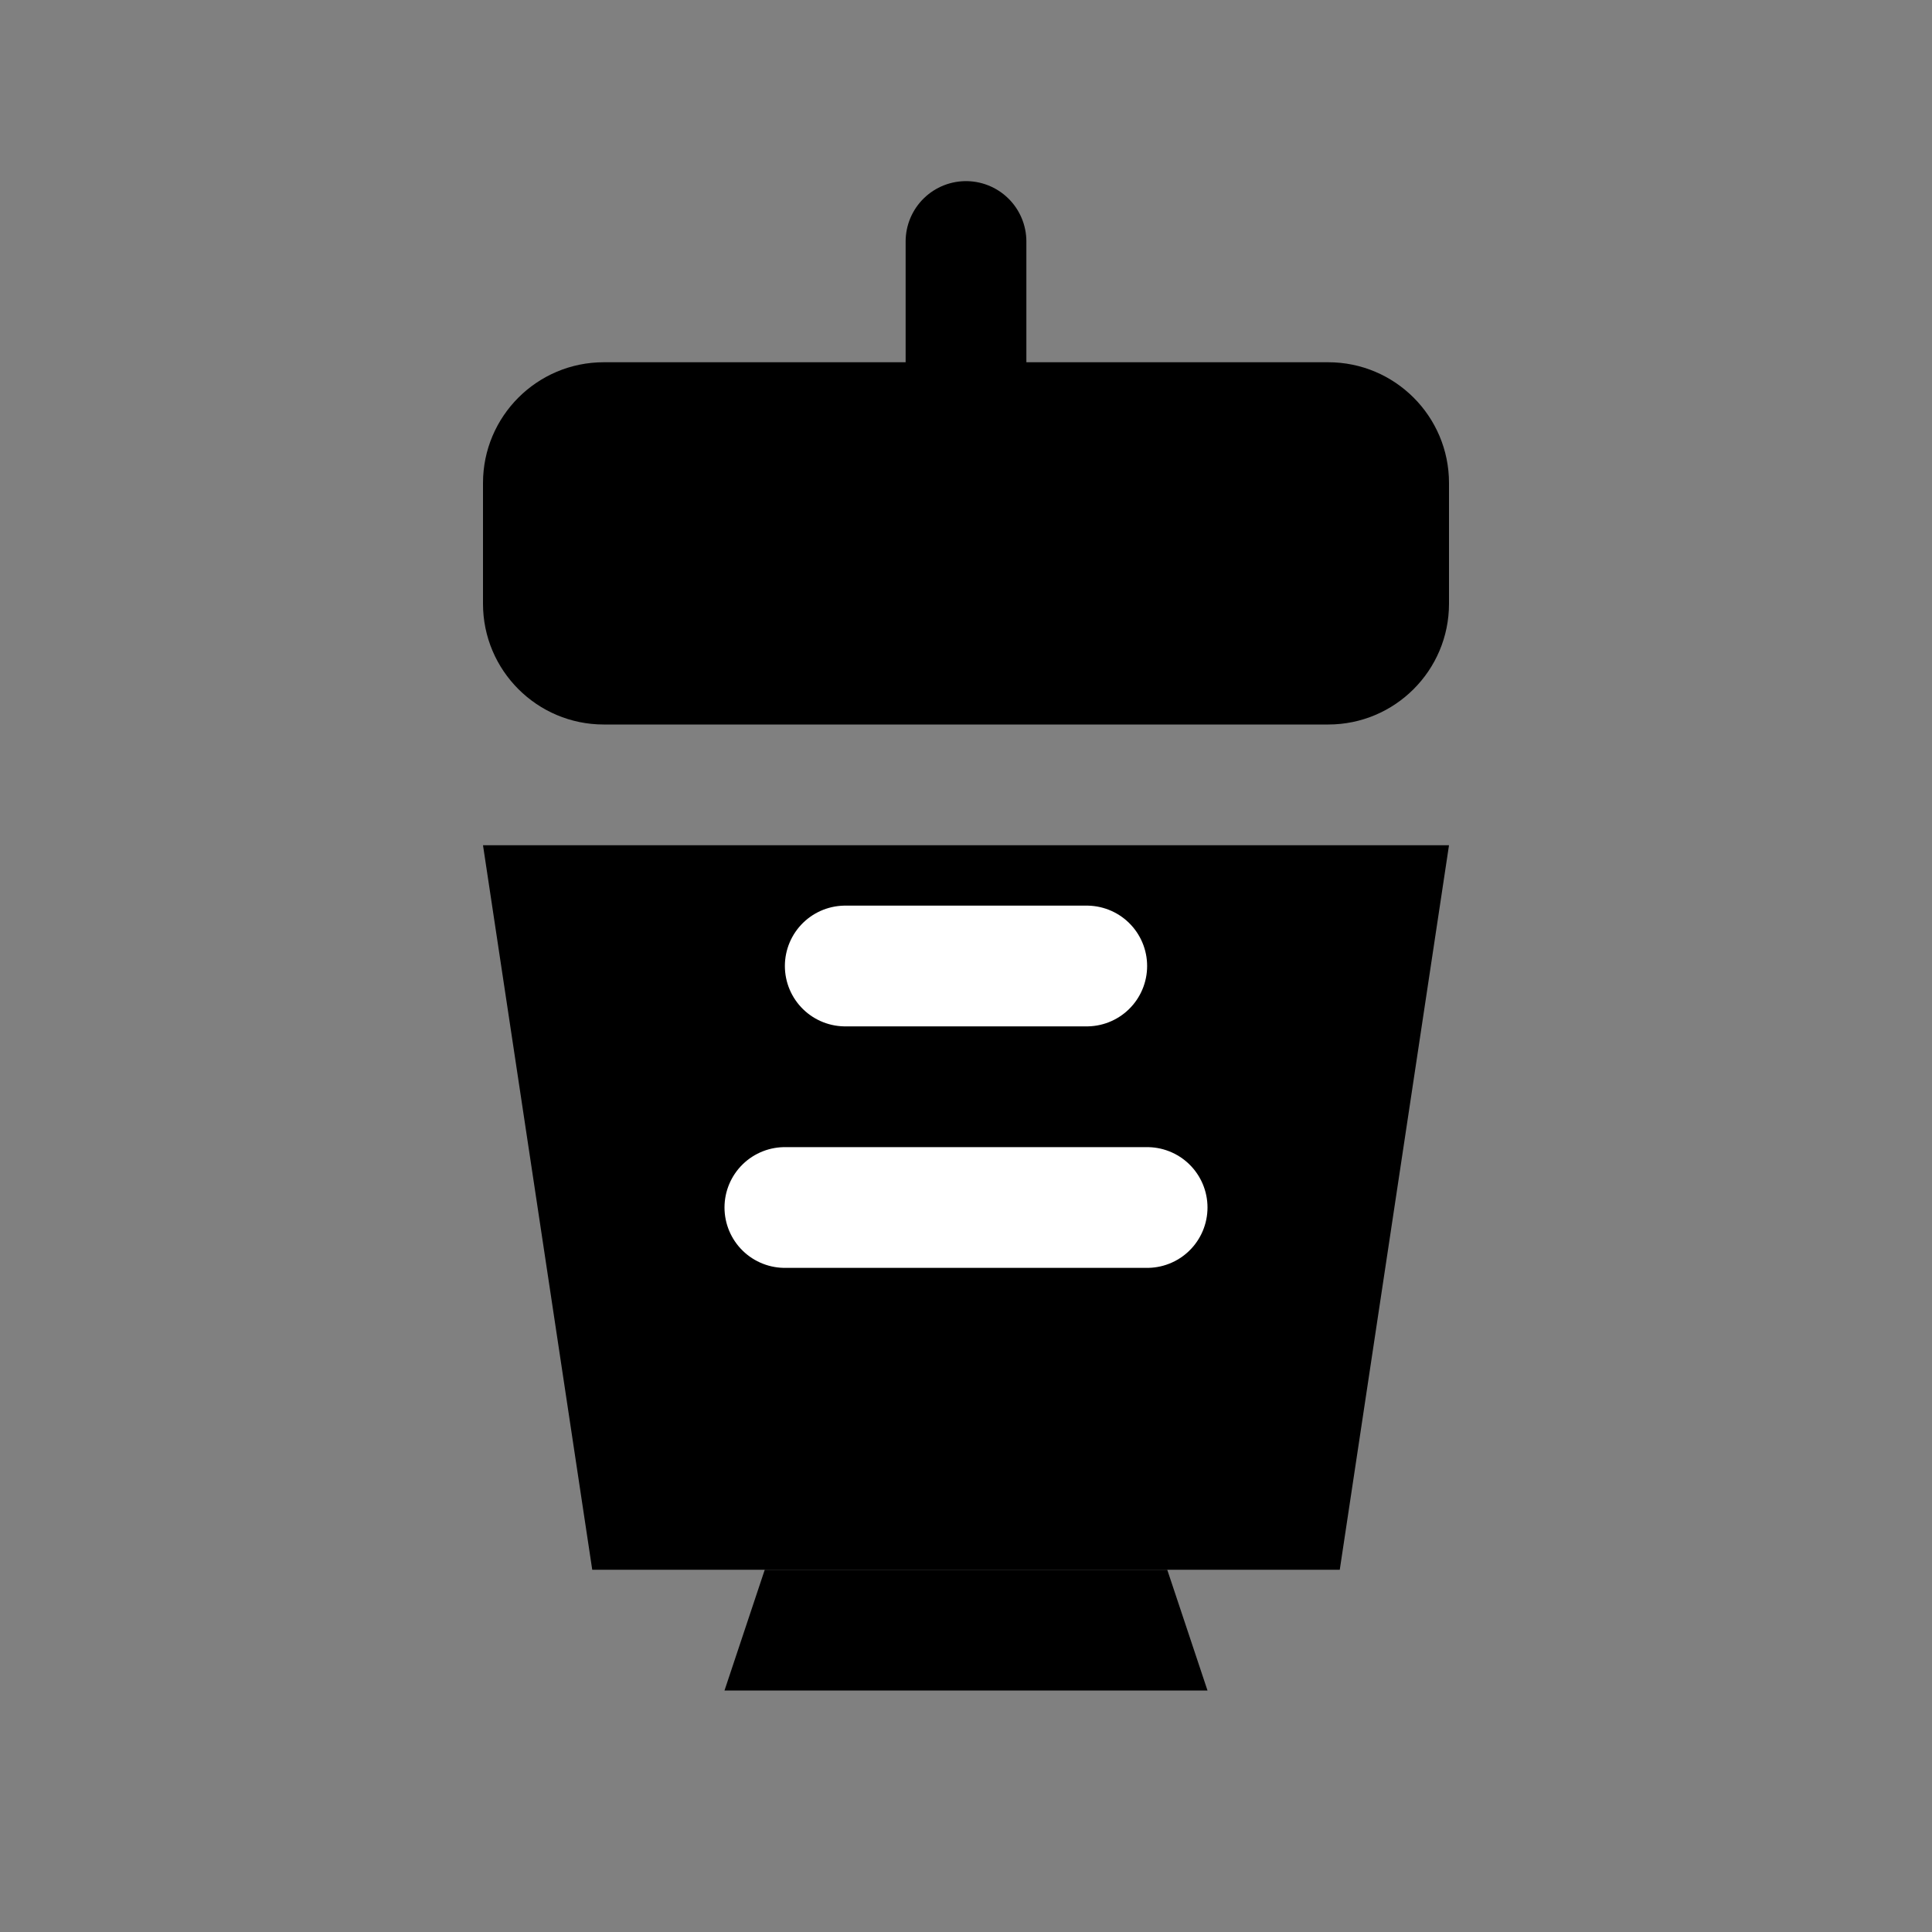 <svg width="24" height="24" viewBox="0 0 24 24" fill="none" xmlns="http://www.w3.org/2000/svg">
  <rect x="0" y="0" width="24" height="24" fill="#808080" stroke="none"/>
  <path
    d="M7.5 4.5H16.5C17.328 4.5 18 5.172 18 6V7.5C18 8.328 17.328 9 16.5 9H7.5C6.672 9 6 8.328 6 7.5V6C6 5.172 6.672 4.5 7.5 4.5Z"
    fill="black" />
  <path d="M6 10.5H18L16.643 19.5H7.357L6 10.5Z" fill="black" />
  <path d="M12 3V4.5" stroke="black" stroke-width="1.5" stroke-linecap="round" />
  <path d="M15 21H9L9.5 19.5H14.5L15 21Z" fill="black" />
  <path d="M10.5 12H13.5" stroke="white" stroke-width="1.5" stroke-linecap="round" />
  <path d="M9.75 15H14.25" stroke="white" stroke-width="1.5" stroke-linecap="round" />
</svg> 